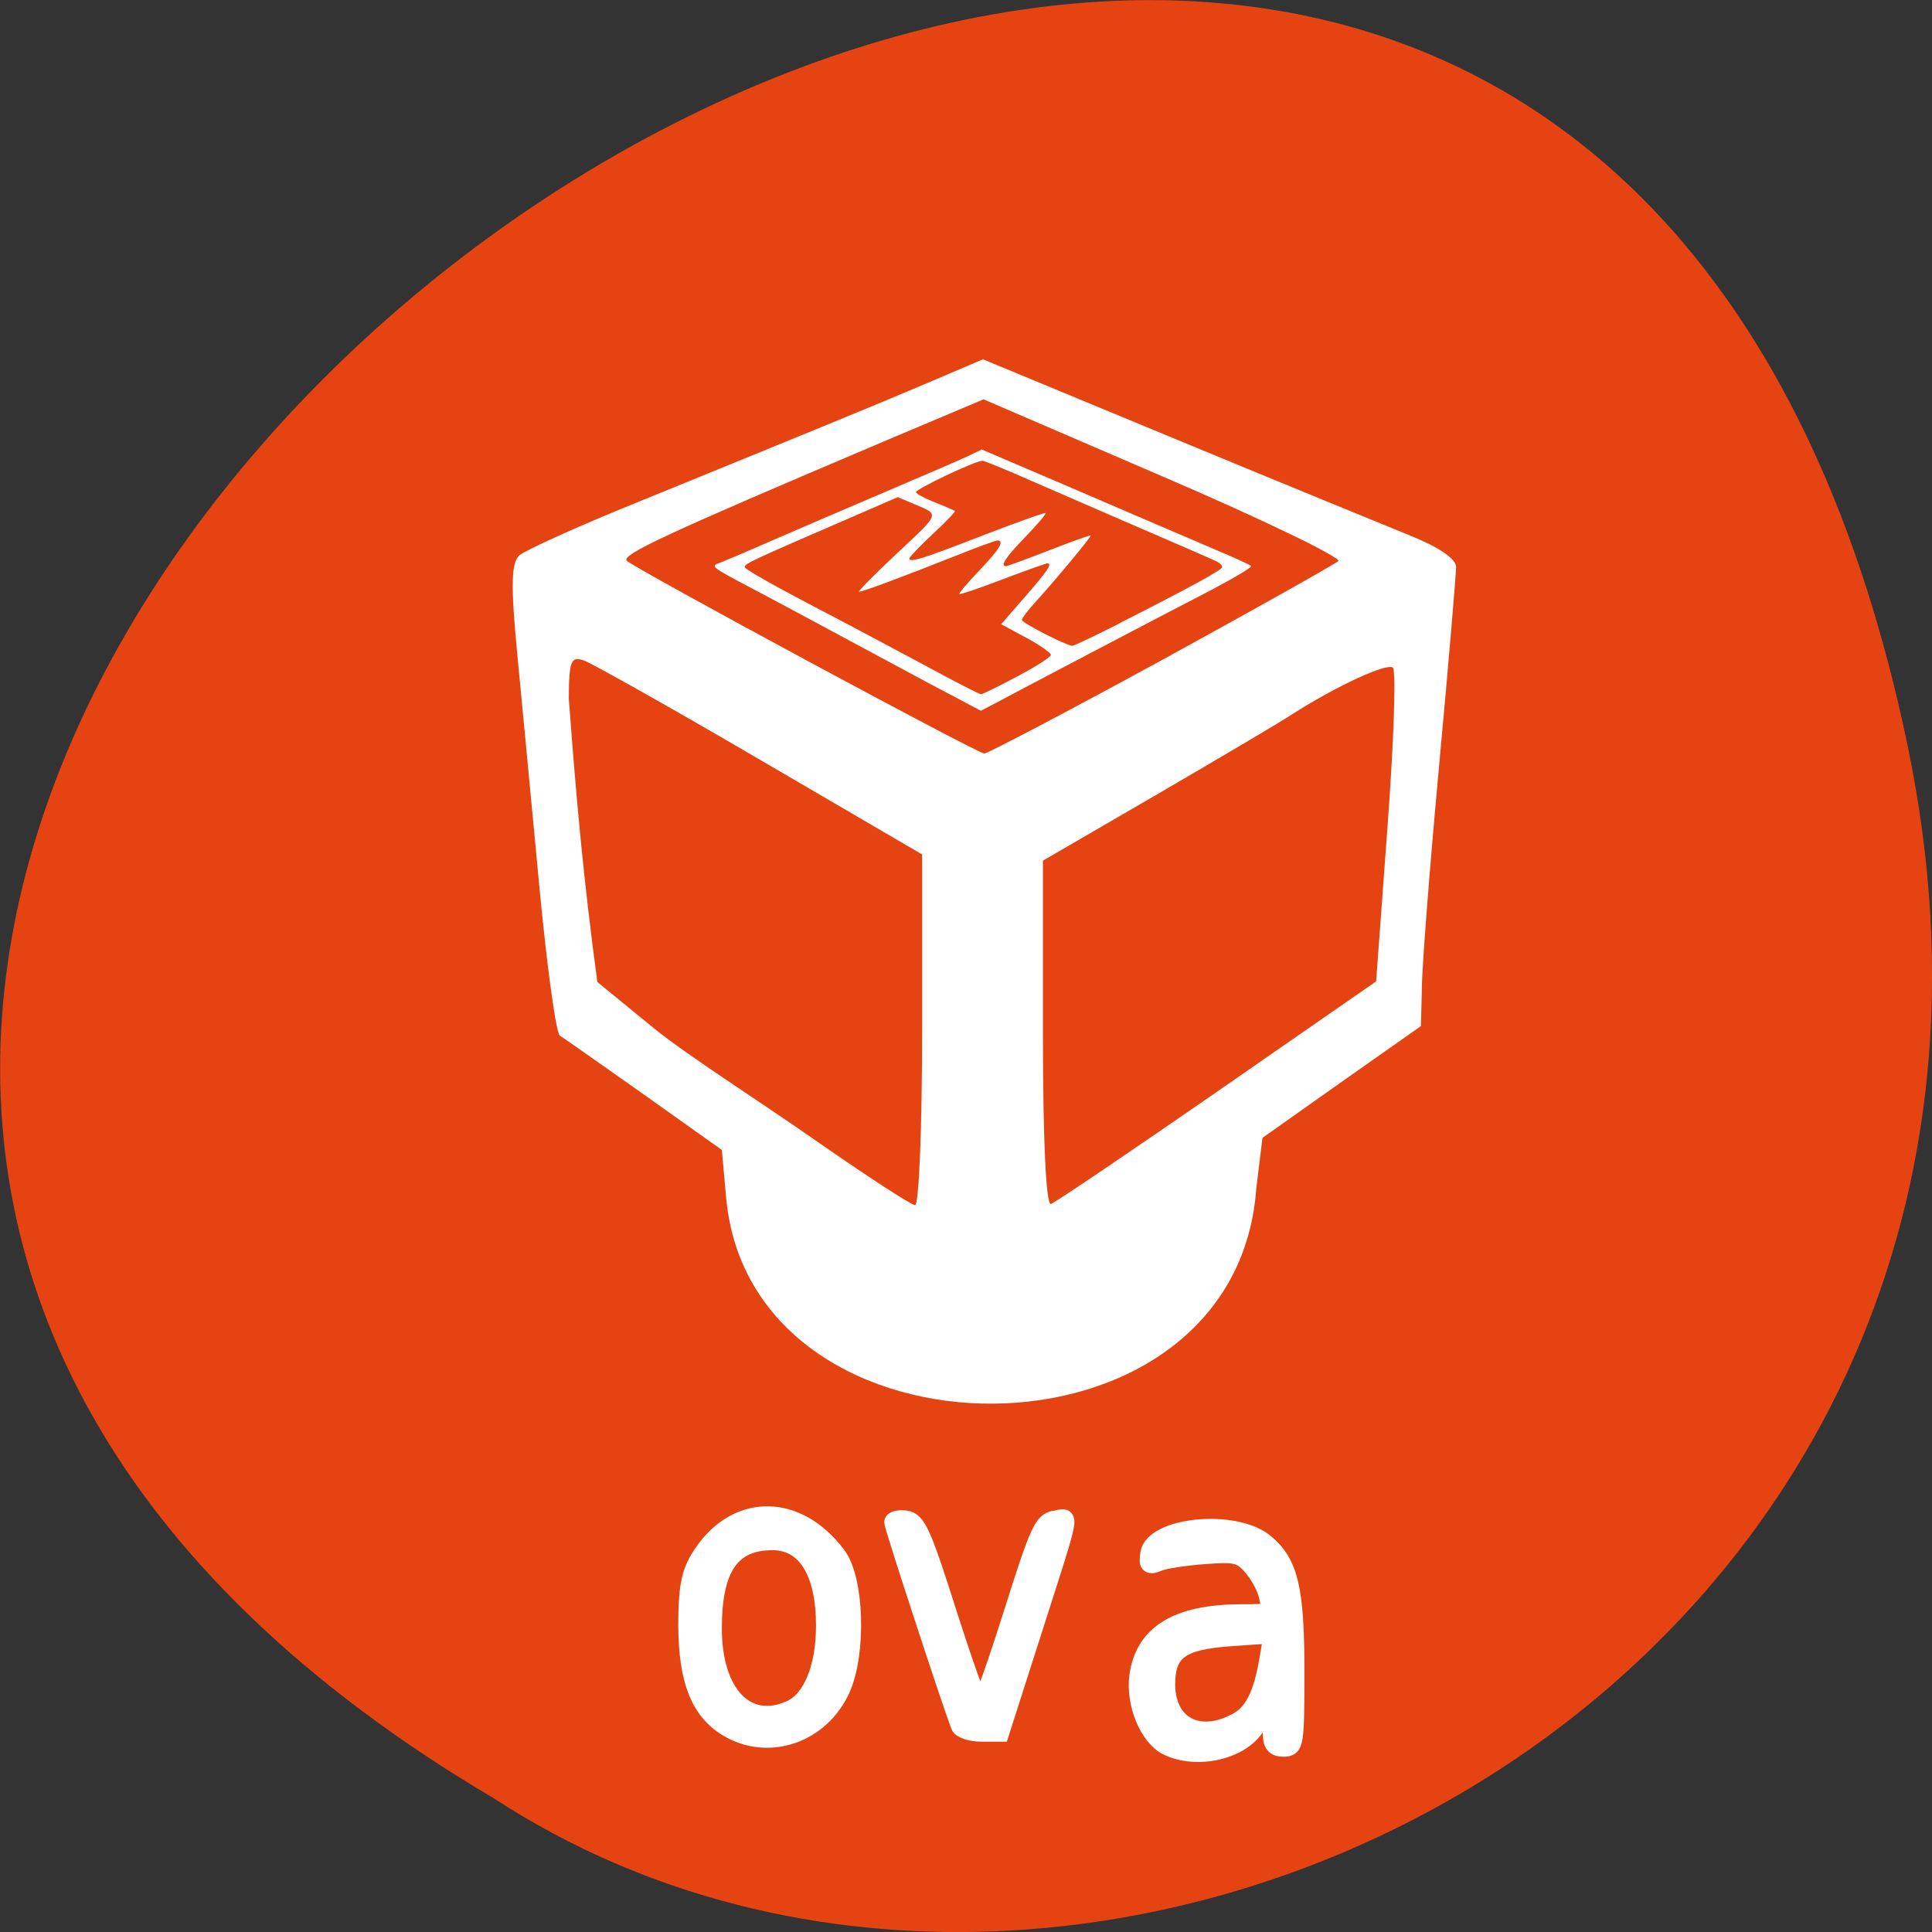 <svg xmlns="http://www.w3.org/2000/svg" viewBox="0 0 32 32"><rect x="0" y="0" width="32" height="32" fill="#333333" stroke="none"/><path d="m 31.594 12.34 c -6.246 -29.988 -49.23 2.203 -23.41 17.449 c 10.03 6.531 26.625 -2.027 23.41 -17.449" fill="#e54412"/><g fill="#fff"><path d="m 12.03 19.871 l -0.074 -0.824 l -1.285 -0.914 c -0.707 -0.5 -1.336 -0.941 -1.398 -0.98 c -0.063 -0.039 -0.215 -1.148 -0.34 -2.473 c -0.125 -1.32 -0.289 -3.059 -0.367 -3.863 c -0.109 -1.137 -0.098 -1.5 0.039 -1.621 c 0.098 -0.082 0.945 -0.469 1.891 -0.852 c 3.18 -1.297 3.992 -1.629 4.887 -2.01 l 0.898 -0.383 l 3.168 1.313 c 1.746 0.723 3.508 1.445 3.922 1.613 c 0.465 0.188 0.75 0.383 0.746 0.516 c 0 0.121 -0.125 1.602 -0.281 3.289 c -0.156 1.691 -0.285 3.348 -0.285 3.684 l -0.016 0.629 l -1.305 0.918 l -1.32 0.934 l -0.102 0.836 c -0.34 4.742 -8.328 4.703 -8.777 0.191 m 3.242 -2.82 v -2.902 l -2.676 -1.563 c -1.469 -0.859 -2.785 -1.598 -2.922 -1.648 c -0.219 -0.078 -0.25 0 -0.254 0.629 c 0.133 1.777 0.246 3.01 0.473 4.695 l 0.926 0.758 c 0.551 0.449 1.777 1.23 2.645 1.836 c 0.867 0.605 1.629 1.102 1.691 1.102 c 0.066 0 0.117 -1.305 0.117 -2.906 m 4.895 1.02 l 2.625 -1.82 l 0.188 -2.555 c 0.105 -1.402 0.145 -2.59 0.09 -2.641 c -0.09 -0.086 -0.926 0.297 -1.66 0.766 c -0.195 0.129 -1.207 0.727 -2.246 1.332 l -1.891 1.098 v 2.867 c 0 1.742 0.051 2.848 0.133 2.82 c 0.074 -0.027 1.316 -0.867 2.762 -1.867 m -0.941 -7.133 c 1.555 -0.852 2.875 -1.594 2.938 -1.648 c 0.059 -0.055 -1.238 -0.684 -2.883 -1.391 l -2.992 -1.289 l -1.684 0.711 c -3.59 1.523 -4.332 1.867 -4.223 1.965 c 0.16 0.145 5.797 3.184 5.918 3.191 c 0.055 0 1.371 -0.691 2.926 -1.539"/><path d="m 15.363 11.305 c -0.484 -0.262 -1.188 -0.637 -1.563 -0.84 c -0.375 -0.203 -0.988 -0.531 -1.359 -0.727 c -0.625 -0.328 -0.668 -0.359 -0.555 -0.402 c 0.066 -0.023 0.473 -0.195 0.902 -0.383 c 0.434 -0.188 1.293 -0.559 1.918 -0.824 c 0.625 -0.266 1.23 -0.527 1.344 -0.582 l 0.211 -0.102 l 1.605 0.687 c 0.883 0.379 1.879 0.809 2.211 0.949 c 0.336 0.141 0.625 0.273 0.645 0.293 c 0.023 0.02 -0.328 0.227 -0.781 0.461 c -0.785 0.406 -3.07 1.605 -3.492 1.832 l -0.203 0.105 m 0.605 -0.57 c 0.305 -0.16 0.555 -0.32 0.555 -0.355 c 0 -0.035 -0.184 -0.164 -0.41 -0.285 l -0.414 -0.223 l 0.398 -0.457 c 0.371 -0.426 0.457 -0.551 0.367 -0.551 c -0.02 0 -0.352 0.117 -0.734 0.262 c -0.387 0.148 -0.711 0.258 -0.723 0.246 c -0.012 -0.012 0.137 -0.188 0.332 -0.391 c 0.332 -0.348 0.422 -0.496 0.297 -0.496 c -0.027 0 -0.34 0.113 -0.691 0.254 c -0.895 0.355 -1.535 0.594 -1.598 0.594 c -0.027 0 0.25 -0.281 0.621 -0.629 c 0.734 -0.688 0.719 -0.641 0.277 -0.828 l -0.258 -0.109 l -0.926 0.402 c -1.496 0.648 -1.609 0.699 -1.609 0.758 c 0 0.031 0.469 0.297 1.043 0.598 c 0.57 0.297 1.438 0.758 1.93 1.023 c 0.488 0.266 0.91 0.48 0.938 0.484 c 0.027 0 0.301 -0.133 0.605 -0.297 m 1.691 -0.879 c 1.215 -0.617 1.68 -0.875 1.699 -0.926 c 0.008 -0.027 -0.035 -0.074 -0.098 -0.102 c -0.063 -0.031 -0.602 -0.266 -1.199 -0.523 c -0.598 -0.258 -1.43 -0.621 -1.855 -0.805 c -0.422 -0.188 -0.789 -0.336 -0.816 -0.336 c -0.117 0 -1.117 0.473 -1.102 0.523 c 0.012 0.027 0.152 0.105 0.32 0.168 c 0.164 0.066 0.309 0.129 0.324 0.141 c 0.012 0.012 -0.152 0.184 -0.367 0.383 c -0.215 0.203 -0.387 0.383 -0.387 0.402 c 0 0.078 0.211 0.012 1.195 -0.371 c 0.57 -0.219 1.047 -0.391 1.063 -0.379 c 0.012 0.016 -0.141 0.191 -0.336 0.395 c -0.332 0.344 -0.422 0.484 -0.32 0.484 c 0.023 0 0.344 -0.117 0.715 -0.262 c 0.371 -0.145 0.68 -0.254 0.688 -0.246 c 0.016 0.016 -0.578 0.73 -0.918 1.105 c -0.121 0.133 -0.223 0.266 -0.223 0.293 c 0 0.051 0.73 0.422 0.836 0.43 c 0.027 0 0.379 -0.168 0.781 -0.371"/><g stroke="#fff"><g stroke-width="2.306" transform="scale(0.125)"><path d="m 96.34 228.94 c -3.688 -2.25 -5.281 -6.344 -5.313 -13.531 c 0 -4.781 0.344 -6.75 1.531 -8.781 c 4.5 -7.625 12.938 -7.875 18.406 -0.531 c 2.375 3.156 2.688 12.844 0.563 17.656 c -2.719 6.094 -9.719 8.5 -15.188 5.188 m 8.438 -2.5 c 2.781 -1.281 4.5 -5.5 4.5 -11.03 c 0 -7.094 -2.5 -11.156 -6.906 -11.156 c -5.5 0 -7.875 3.5 -7.875 11.531 c 0 8.688 4.469 13.313 10.281 10.656"/><path d="m 127.13 228.65 c -1.375 -3.656 -8.813 -26.407 -8.813 -26.938 c 0 -0.344 0.781 -0.531 1.719 -0.406 c 1.5 0.219 2.219 1.813 5.563 12.344 c 2.125 6.656 4.063 12.09 4.313 12.13 c 0.219 0 2.156 -5.469 4.25 -12.09 c 3.406 -10.813 4 -12.156 5.625 -12.375 c 2.125 -0.313 2.438 -1.875 -3.094 15.438 l -4.125 12.875 h -2.531 c -1.406 0 -2.719 -0.438 -2.906 -0.969"/></g><path d="m 504.73 822.22 c -9.889 -5.151 -17.06 -23.774 -15.205 -39.1 c 2.967 -23.642 20.15 -34.869 53.15 -35 c 15.946 0 15.946 0 13.969 -8.849 c -0.989 -5.02 -4.821 -12.415 -8.406 -16.642 c -5.686 -6.736 -8.406 -7.396 -24.599 -6.076 c -10.01 0.792 -20.767 2.51 -23.858 3.962 c -4.697 2.113 -5.439 1.321 -4.574 -5.151 c 2.101 -15.453 44.13 -19.812 59.58 -6.208 c 12.732 11.09 15.946 25.755 15.946 71.32 c 0 40.28 -0.371 42.4 -6.06 42.4 c -4.45 0 -6.06 -2.113 -6.06 -8.189 c 0 -8.717 -4.327 -10.698 -8.282 -3.83 c -7.664 13.604 -30.409 19.15 -45.614 11.359 m 35.35 -13.868 c 9.02 -4.887 13.721 -14.793 16.935 -35.529 l 1.978 -12.548 l -21.509 1.585 c -26.33 1.981 -33.623 7.661 -33.623 25.755 c 0 22.19 16.564 31.699 36.22 20.736" transform="matrix(0.032 0 0 0.03 3.191 4.269)" stroke-width="9.428"/></g></g></svg>